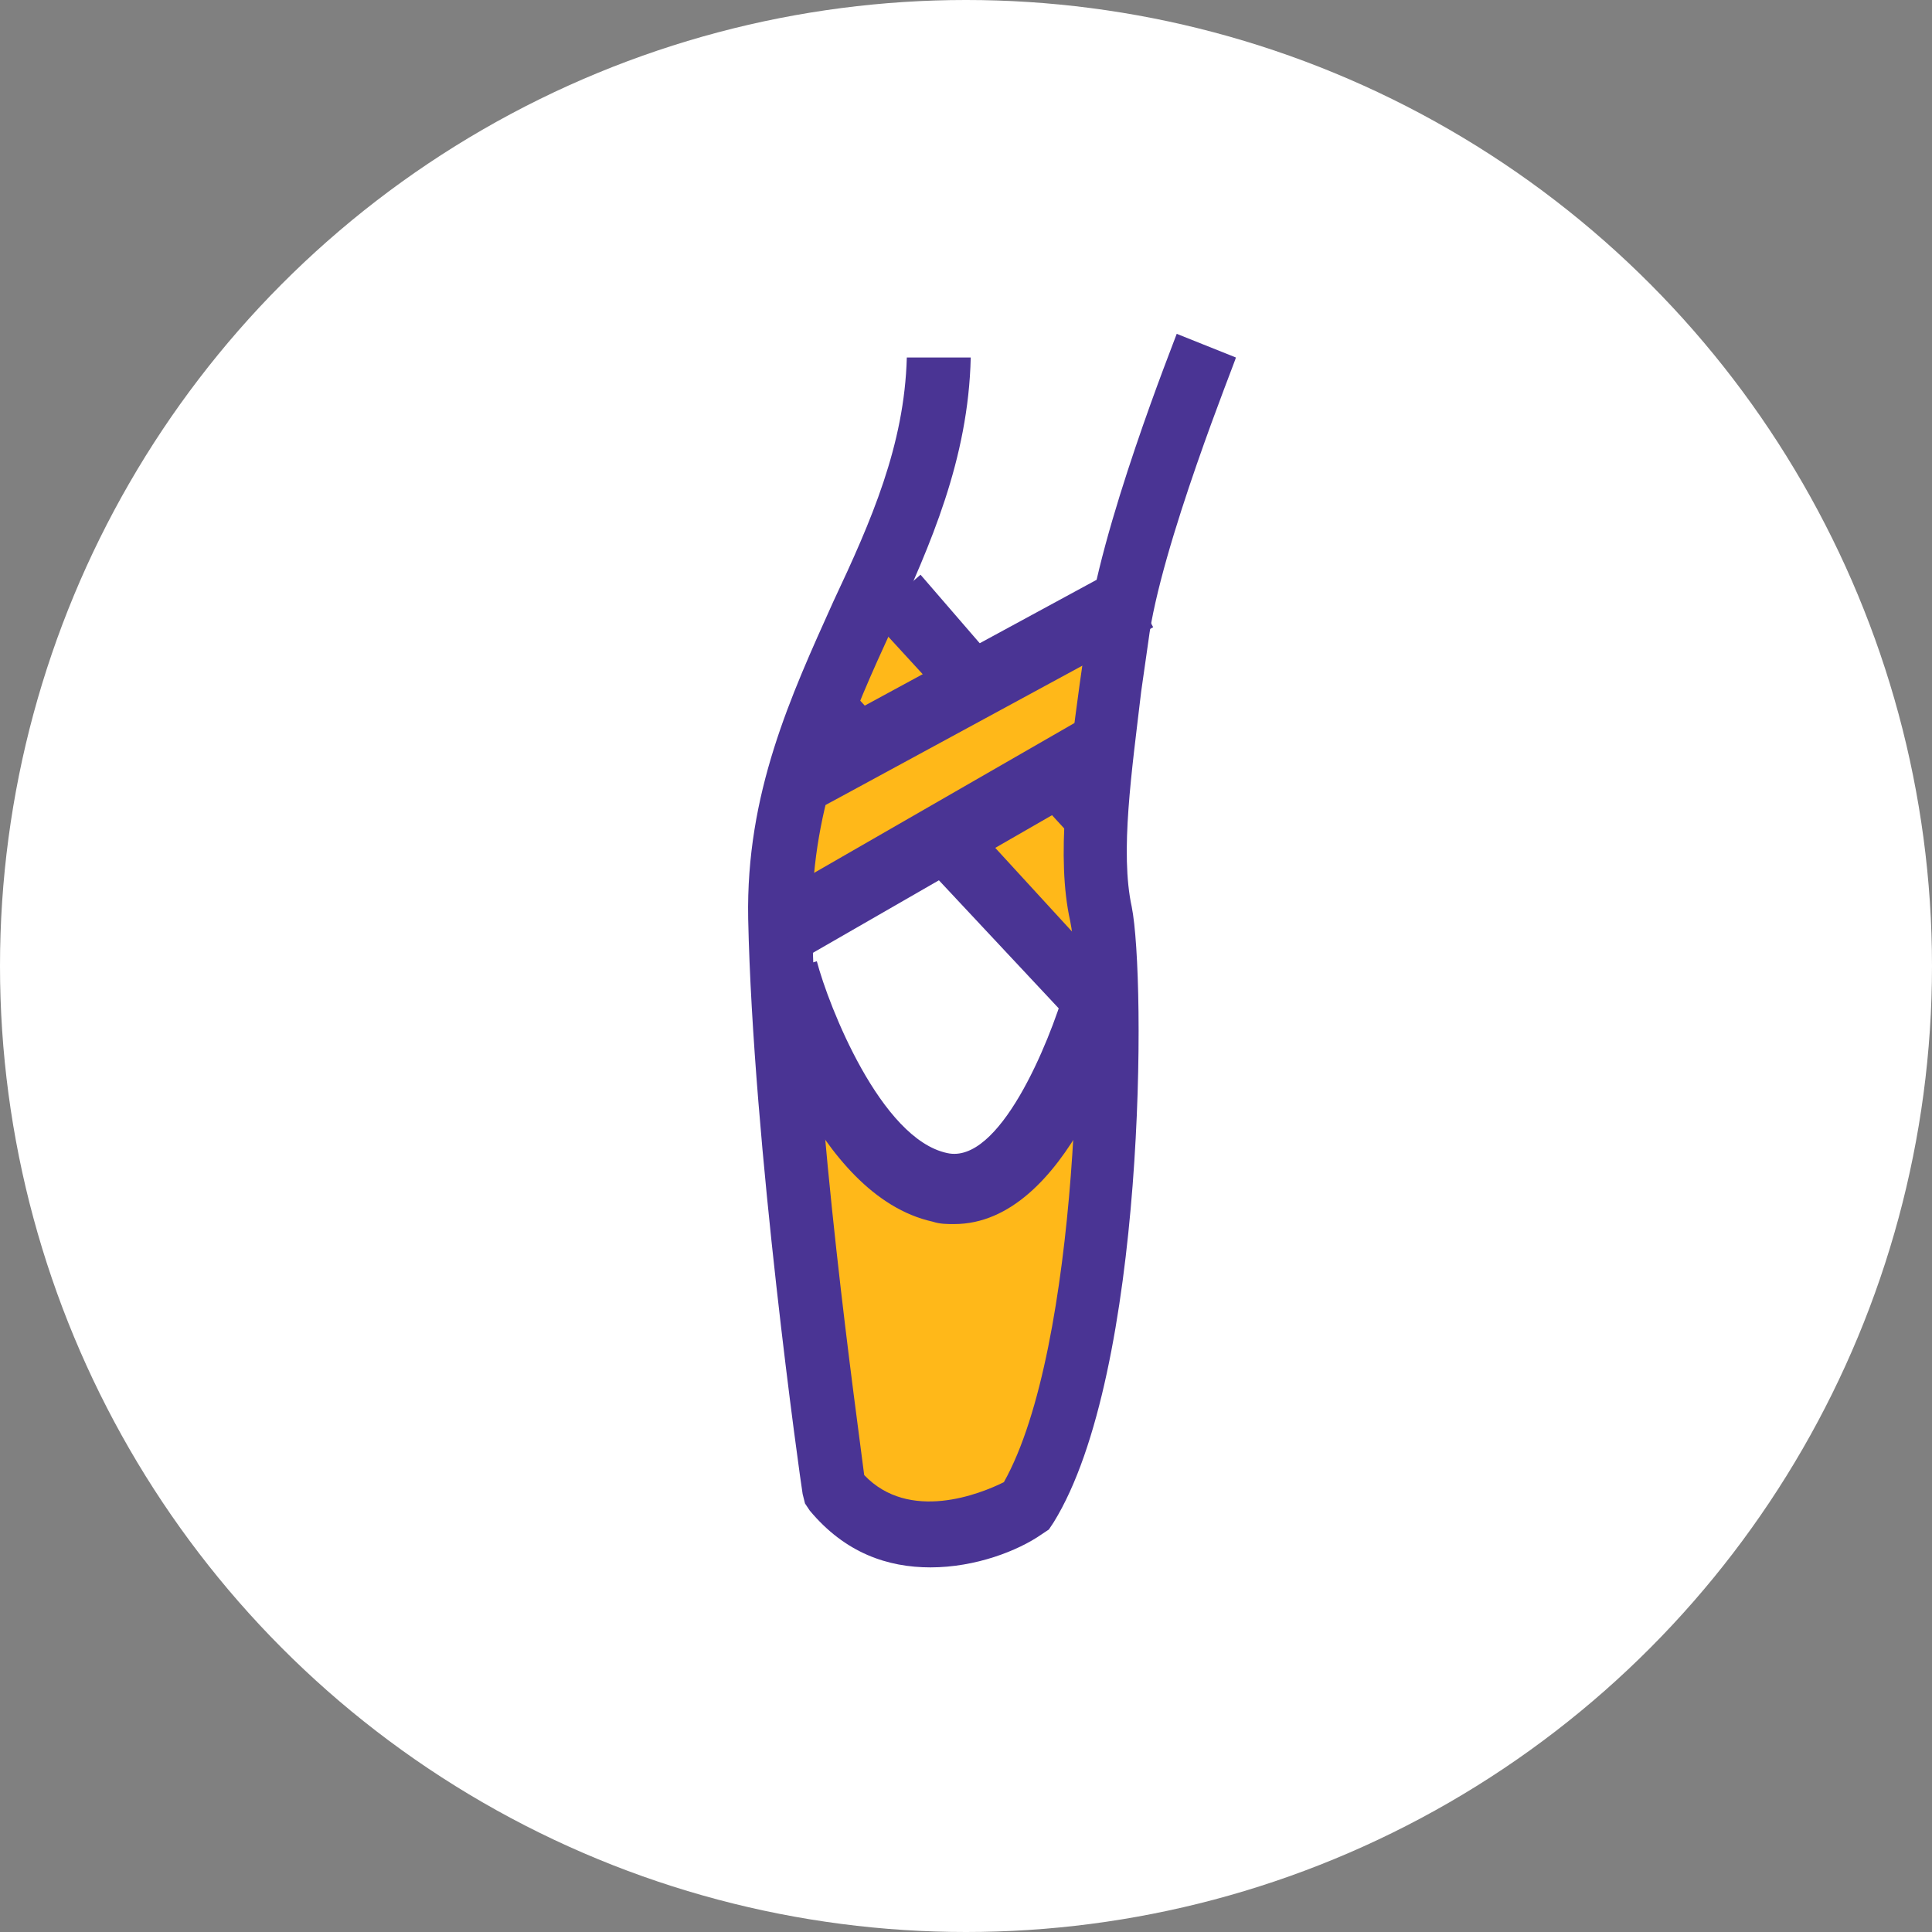 <?xml version="1.0" encoding="utf-8"?>
<!-- Generator: Adobe Illustrator 19.2.0, SVG Export Plug-In . SVG Version: 6.00 Build 0)  -->
<svg version="1.1" id="Layer_1" xmlns="http://www.w3.org/2000/svg" xmlns:xlink="http://www.w3.org/1999/xlink" x="0px" y="0px"
	 viewBox="0 0 81.6 81.6" style="enable-background:new 0 0 81.6 81.6;" xml:space="preserve">
<rect x="0" y="0" width="81.6" height="81.6" fill="#808080" stroke="none"/>
<style type="text/css">
	.st0{fill:#430098;}
	.st1{fill:#FFB819;}
	.st2{fill:none;}
	.st3{fill:#FFFFFF;}
	.st4{fill:#4A3494;}
	.st5{fill:#58595B;}
	.st6{fill:#414042;}
	.st7{fill:#564C9F;}
	.st8{fill:#FFB819;stroke:#FFB819;stroke-width:0.283;stroke-miterlimit:10;}
</style>
<g>
	<circle class="st3" cx="40.8" cy="40.8" r="40.8"/>
	<g>
		<g>
			<g>
				<g>
					<g>
						
							<rect x="39" y="27.3" transform="matrix(0.73 -0.683 0.683 0.73 -13.582 37.345)" class="st4" width="2.9" height="17.2"/>
					</g>
				</g>
			</g>
			<g>
				<g>
					<g>
						
							<rect x="40.6" y="23.6" transform="matrix(0.757 -0.654 0.654 0.757 -9.484 34.858)" class="st4" width="2.9" height="13"/>
					</g>
				</g>
			</g>
		</g>
		<g>
			<g>
				<g>
					<g>
						<g>
							
								<rect x="39.9" y="25.1" transform="matrix(0.737 -0.676 0.676 0.737 -11.408 36.577)" class="st1" width="2.7" height="15.6"/>
						</g>
					</g>
				</g>
			</g>
			<g>
				<g>
					<g>
						<g>
							<g>
								<path class="st1" d="M36.3,62.9c-2.4,0.2-4-18.3-4.5-20l2.6-0.8c1,3.3,3.3,8.2,5.2,8c2.3-0.1,5-4.8,5.9-7.1l2.5,1
									c-0.4,0.9-1.6,19.7-6.1,20C41.8,64.1,39.3,66.2,36.3,62.9z"/>
							</g>
						</g>
					</g>
				</g>
				<g>
					<g>
						<g>
							<g>
								
									<rect x="32.8" y="31.1" transform="matrix(0.864 -0.504 0.504 0.864 -10.879 24.669)" class="st1" width="14.8" height="2.7"/>
							</g>
						</g>
					</g>
				</g>
				<g>
					<g>
						<g>
							<g>
								<path class="st4" d="M39.3,66.2c-1.8,0-3.6-0.6-5.1-2.4L34,63.5l-0.1-0.4c-0.1-0.6-2.1-14.8-2.3-24.3
									c-0.1-5.3,1.8-9.4,3.6-13.4c1.6-3.4,3-6.6,3.1-10.3l2.7,0c-0.1,4.3-1.7,7.9-3.3,11.4c-1.7,3.7-3.4,7.5-3.4,12.2
									c0.1,8.5,1.9,21.2,2.2,23.6c1.9,2,4.9,0.8,5.9,0.3c3.2-5.7,3.4-20.9,2.8-23.7c-0.6-2.7-0.1-6.3,0.4-10
									c0.1-0.7,0.2-1.4,0.3-2.1c0.5-4.4,3.7-12.4,3.8-12.7l2.5,1c0,0.1-3.2,8-3.7,12c-0.1,0.7-0.2,1.4-0.3,2.1
									c-0.4,3.4-0.9,6.8-0.4,9.1c0.6,3,0.6,19.7-3.3,26l-0.2,0.3l-0.3,0.2C43,65.5,41.2,66.2,39.3,66.2z"/>
							</g>
						</g>
					</g>
				</g>
			</g>
		</g>
		<g>
			<g>
				<g>
					<path class="st4" d="M40.3,51.7c-0.3,0-0.6,0-0.9-0.1c-5-1.1-7.4-9.3-7.7-10.2l2.8-0.8c0.5,1.9,2.7,7.5,5.5,8.1
						c2.2,0.5,4.3-4.6,5-7l2.8,0.8C47.5,43.5,45.1,51.7,40.3,51.7z"/>
				</g>
			</g>
		</g>
		<g>
			<g>
				<g>
					<g>
						
							<rect x="32.9" y="27.6" transform="matrix(0.879 -0.477 0.477 0.879 -8.913 23.055)" class="st4" width="16.1" height="2.9"/>
					</g>
				</g>
			</g>
			<g>
				<g>
					<g>
						
							<rect x="32" y="33.9" transform="matrix(0.867 -0.499 0.499 0.867 -12.313 24.616)" class="st4" width="15.8" height="2.9"/>
					</g>
				</g>
			</g>
		</g>
	</g>
</g>
</svg>
